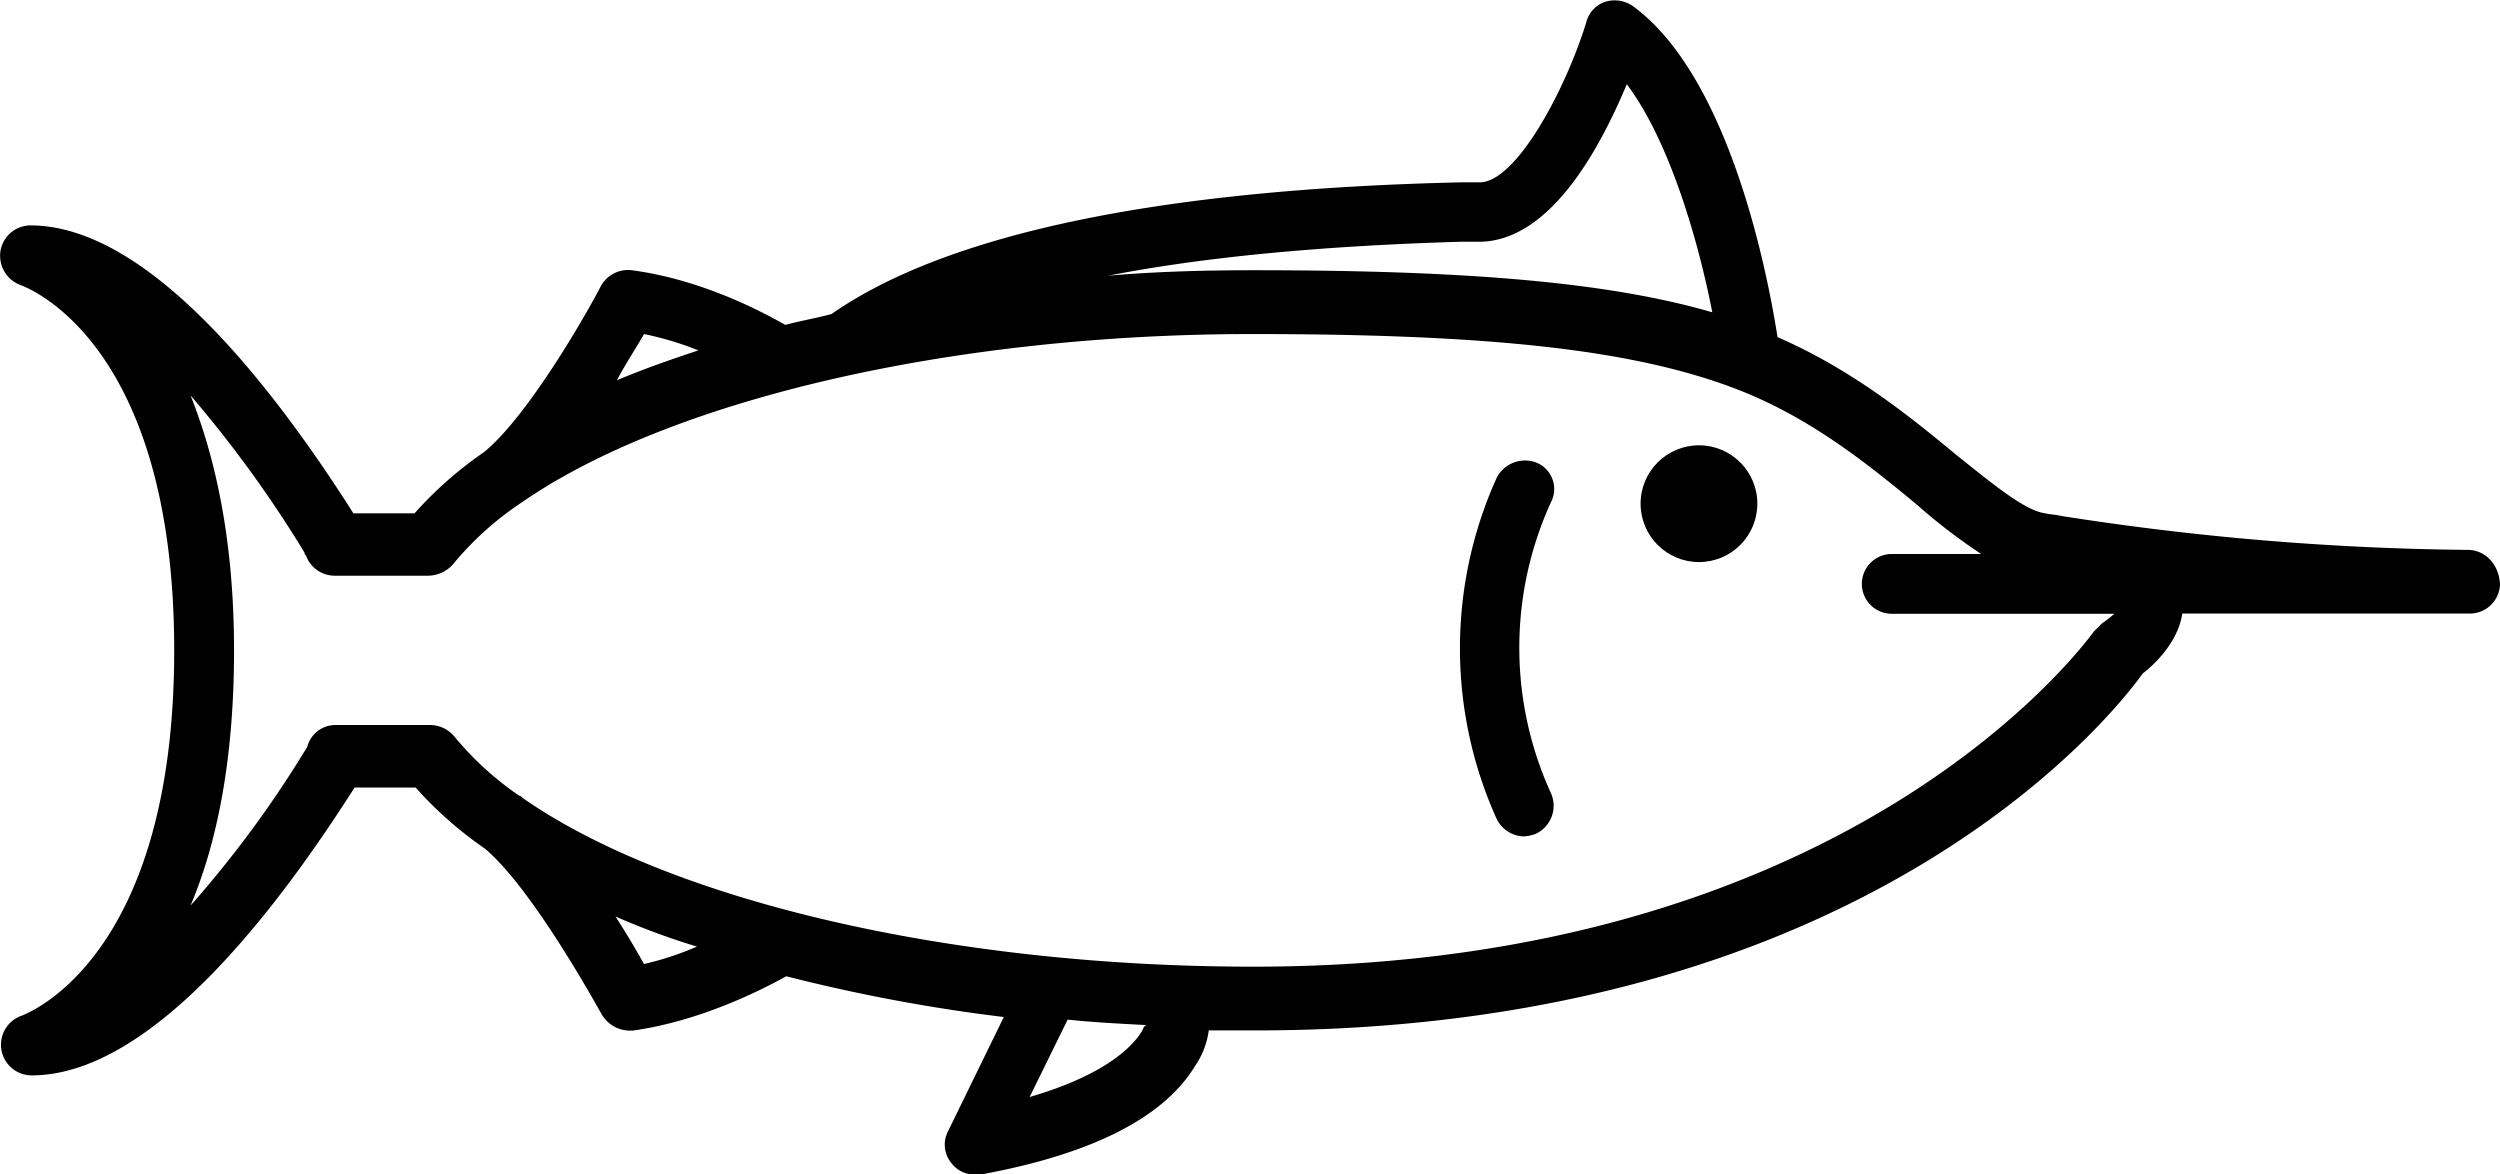 <svg id="Layer_1" data-name="Layer 1" xmlns="http://www.w3.org/2000/svg" viewBox="0 0 344.71 161.94"><title>Fishy4</title><path d="M382.6,82.3a382.47,382.47,0,0,1-56-4.68c-.75-.19-1.5-.19-2.25-.37-2.81-.37-7.3-4.12-12.17-8-6.55-5.43-14.42-11.79-24.71-16.29-1.31-8.42-6.55-35.94-20-45.68a4.41,4.41,0,0,0-3.74-.56,4,4,0,0,0-2.62,2.81c-2.81,9.17-9.55,21.9-14.6,22.09h-2.62c-41.75.94-71,7.11-86.86,18.16-2.06.56-4.31.94-6.37,1.5C147.28,49.35,139,45,129.49,43.74A4.29,4.29,0,0,0,125.19,46c-2.43,4.68-10.3,18.16-16.1,22.84h0a52.91,52.91,0,0,0-9.55,8.42H91.11C79.32,58.71,62.47,37.56,46.56,37.56a4.21,4.21,0,0,0-4.12,3.56,4.31,4.31,0,0,0,2.81,4.68c.94.37,21.15,7.86,21.15,50.36s-20.22,50-21,50.36a4.23,4.23,0,0,0,1.31,8.24c15.91,0,32.76-21.15,44.56-39.69h8.42a52.91,52.91,0,0,0,9.55,8.42c5.8,4.87,13.48,18.16,16.1,22.84a4.49,4.49,0,0,0,3.74,2.25h.56c9.36-1.31,17.78-5.62,21.15-7.49a236.28,236.28,0,0,0,30,5.62l-7.68,15.73a4,4,0,0,0,.37,4.31,4,4,0,0,0,3.37,1.68h.75c15.35-2.81,25.27-7.86,29.58-15a11.33,11.33,0,0,0,1.87-4.87h6.37c83.87,0,118.13-43.25,122.43-49.24,1.5-1.12,4.87-4.31,5.43-8.24H383A4.16,4.16,0,0,0,387.09,87C386.9,84.17,385,82.3,382.6,82.3ZM243.88,39.81h2.81c9.73-.37,16.47-13.29,20-21.72,6,8,9.92,21.9,11.79,31.45-14.23-4.12-33.51-5.8-63.28-5.8-6.74,0-13.48.19-20,.75C208.68,41.86,225,40.37,243.88,39.81ZM131.18,52.54a43.76,43.76,0,0,1,7.49,2.25c-3.93,1.31-7.68,2.62-11.23,4.12C128.74,56.47,130.24,54.22,131.18,52.54Zm0,86.86c-.94-1.68-2.25-3.93-3.93-6.55A99.4,99.4,0,0,0,138.48,137,41.75,41.75,0,0,1,131.18,139.4Zm68.71,9.17c-1.31,2.25-5.24,6.18-15.54,9.17l5.24-10.67c3.56.37,7.11.56,10.86.75C200.07,148,200.07,148.2,199.88,148.57ZM332.24,92.41l-1.12,1.12c-.37.37-32.39,46.24-115.88,46.24-41.93,0-80.5-9.17-100.72-23.21h0c-.19-.19-.37-.37-.56-.37a43.13,43.13,0,0,1-9-8.24,4.38,4.38,0,0,0-3.37-1.5H88.68a4,4,0,0,0-3.93,3,151.33,151.33,0,0,1-16.1,21.9c3.56-8.42,6-19.84,6-35.2S72,69.38,68.65,61A164.24,164.24,0,0,1,84.37,82.68c0,.19,0,.19.19.37a4.22,4.22,0,0,0,3.93,2.81h12.92a4.69,4.69,0,0,0,3.37-1.5,43.15,43.15,0,0,1,9.55-8.61h0c20.22-14,58.78-23.21,100.72-23.21,33.51,0,53,2.25,67,7.68h0c10.11,3.93,18.16,10.48,24.71,15.91a79.25,79.25,0,0,0,8.8,6.74H303.22a4.12,4.12,0,0,0,0,8.24h30.7A18.12,18.12,0,0,1,332.24,92.41Z" transform="translate(-42.38 -6.48)"/><circle cx="234.26" cy="69.45" r="8.05"/><path d="M254.36,70.32a4.39,4.39,0,0,0-5.62,2.06,57.13,57.13,0,0,0,0,47,4.3,4.3,0,0,0,3.74,2.43,5.47,5.47,0,0,0,1.68-.37,4.27,4.27,0,0,0,2.06-5.62,48.27,48.27,0,0,1,0-40.06A3.94,3.94,0,0,0,254.36,70.32Z" transform="translate(-42.38 -6.48)"/></svg>
